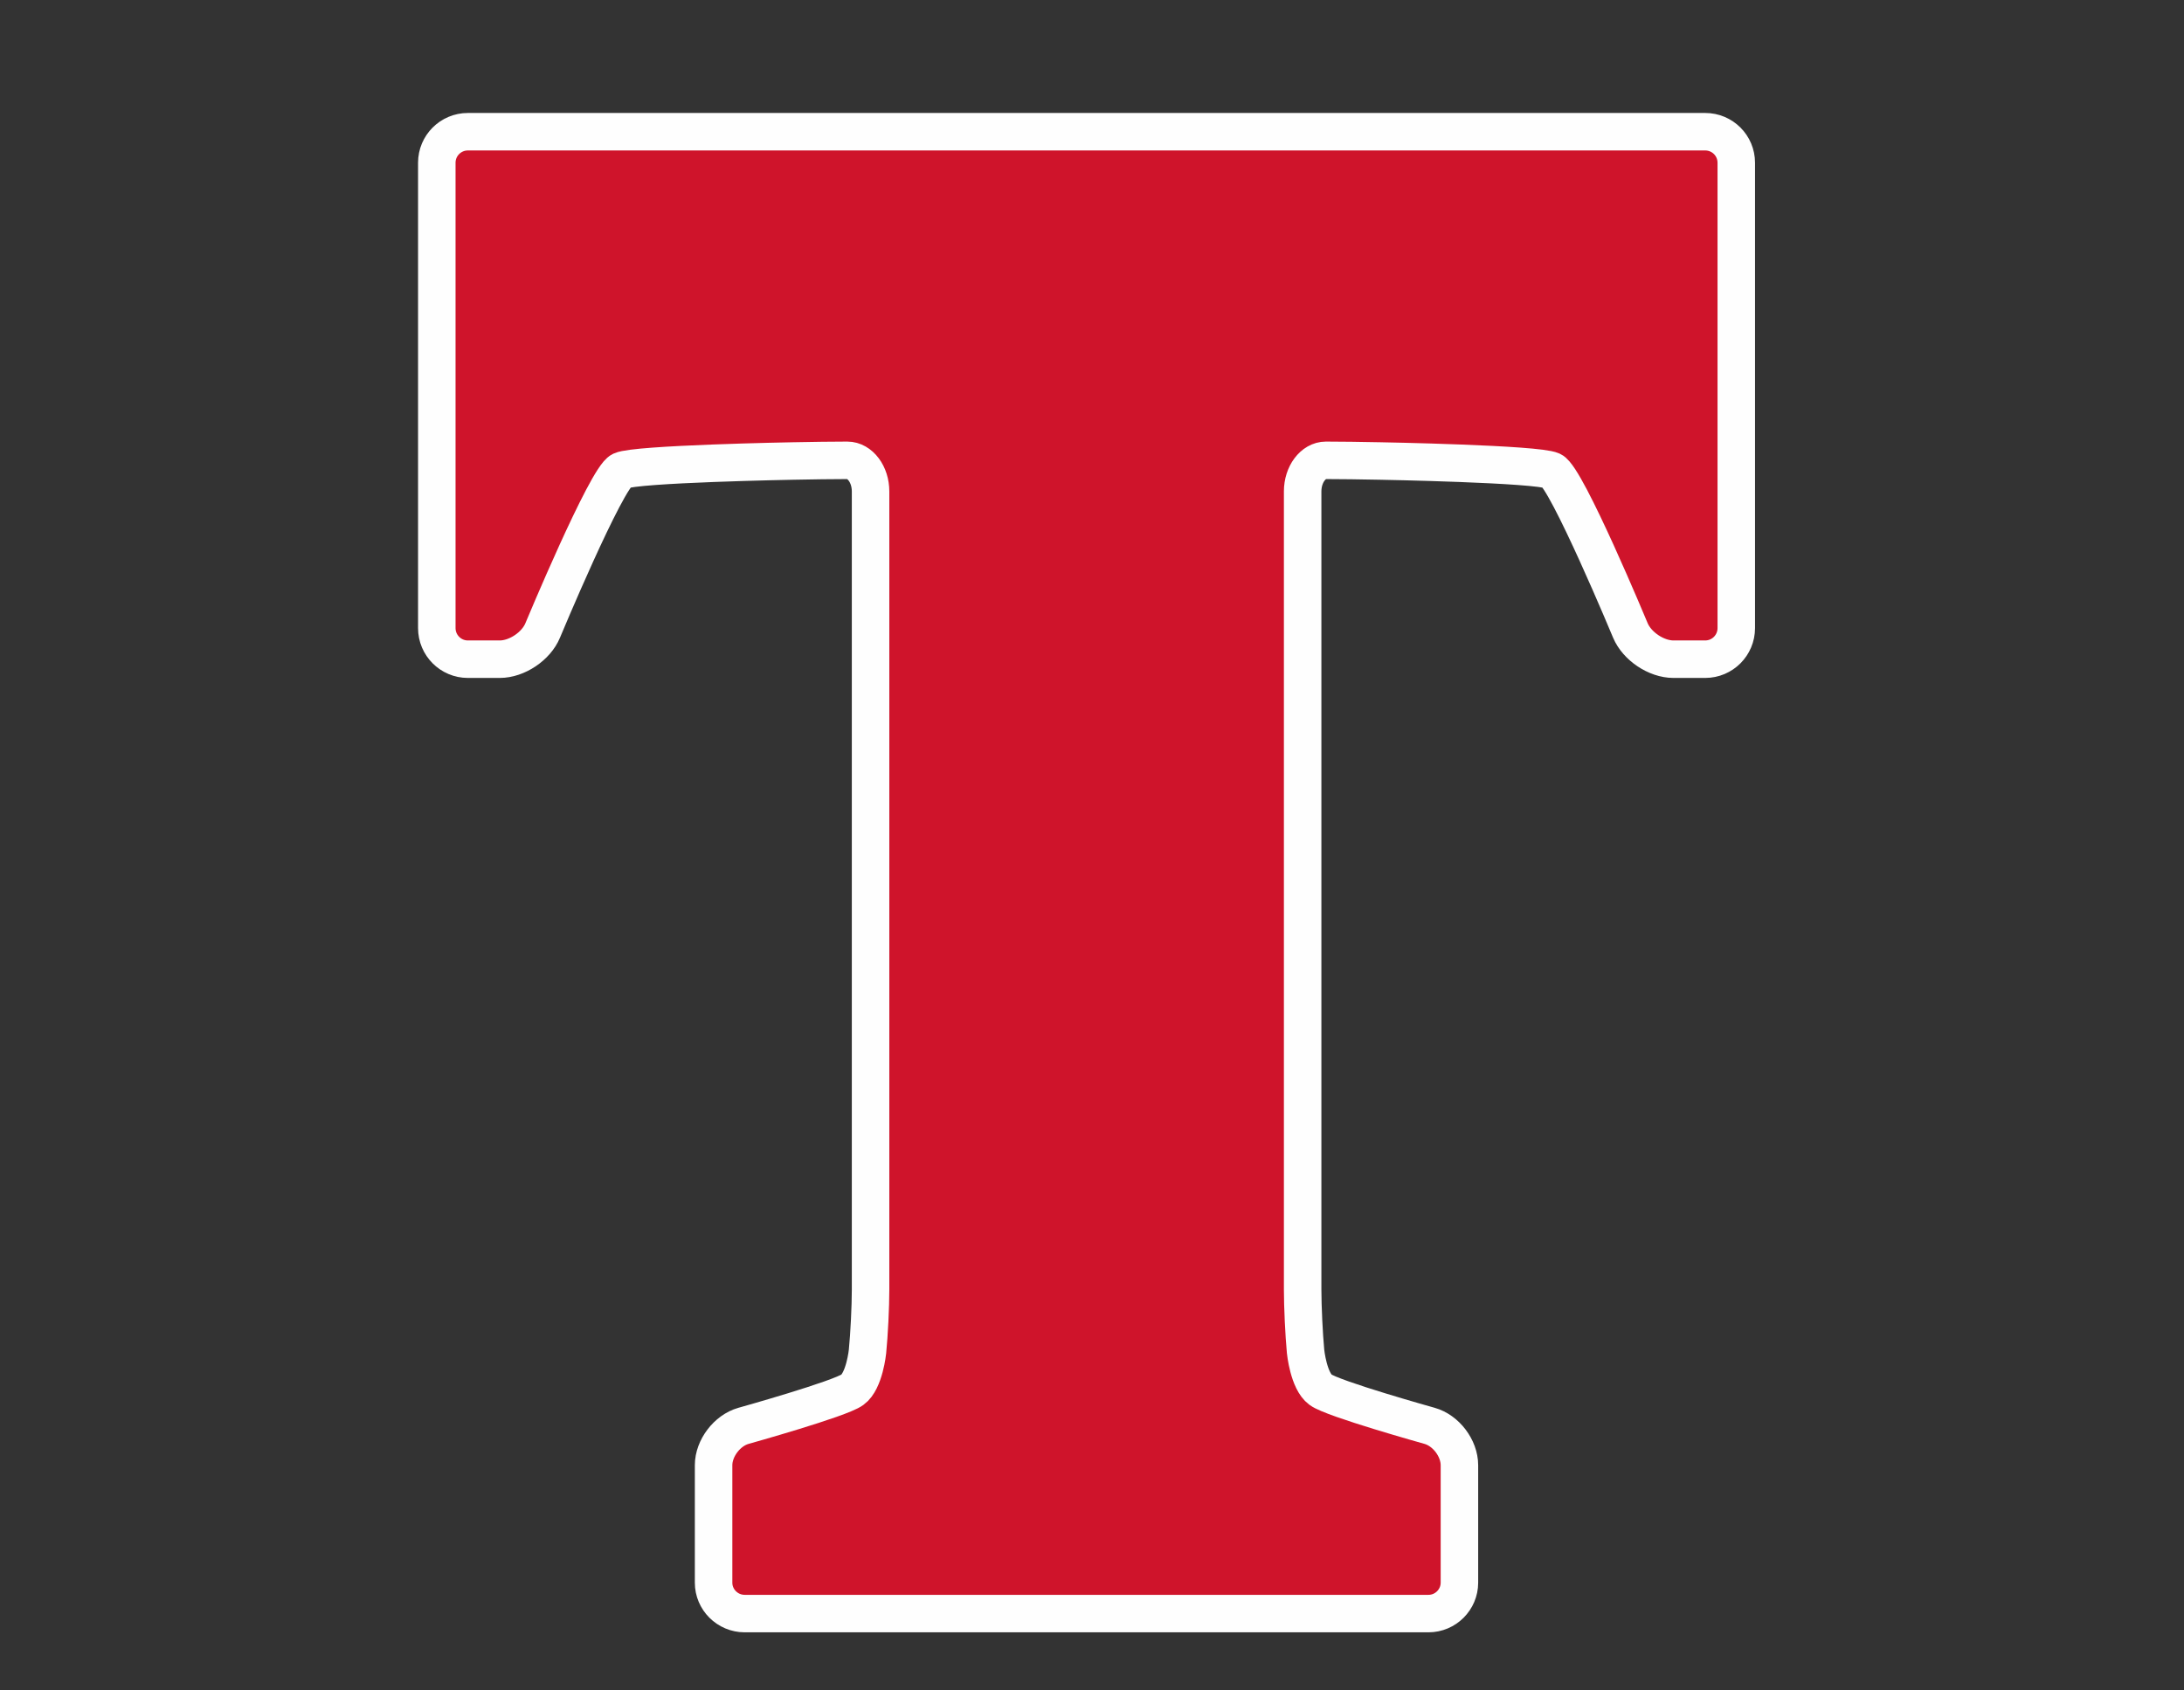 <svg xmlns="http://www.w3.org/2000/svg" width="124" height="96" viewBox="0 0 124 96" fill="none">
    <rect x="0" y="0" width="124" height="96" fill="#333333" stroke="none"/>
    <path d="M26.565 7.48C25.59 7.48 24.8 8.268 24.8 9.243V35.669C24.8 36.644 25.59 37.436 26.565 37.436H28.375C29.346 37.436 30.443 36.702 30.812 35.802C30.812 35.802 34.427 27.121 35.271 26.731C36.104 26.341 45.034 26.18 45.034 26.18C46 26.159 47.384 26.142 48.107 26.142C48.831 26.142 49.428 26.939 49.428 27.905V73.234C49.428 74.204 49.351 75.78 49.254 76.75C49.254 76.75 49.086 78.425 48.397 78.923C47.715 79.437 42.211 80.975 42.211 80.975C41.285 81.237 40.515 82.244 40.515 83.21V89.882C40.515 90.844 41.305 91.636 42.282 91.636H81.103C82.073 91.636 82.861 90.844 82.861 89.882V83.21C82.861 82.244 82.098 81.237 81.169 80.975C81.169 80.975 75.661 79.437 74.977 78.923C74.292 78.425 74.126 76.75 74.126 76.75C74.035 75.78 73.96 74.204 73.96 73.234V27.905C73.96 26.939 74.558 26.142 75.279 26.142C75.997 26.142 77.387 26.159 78.353 26.18C78.353 26.18 87.274 26.341 88.112 26.731C88.958 27.121 92.567 35.802 92.567 35.802C92.944 36.702 94.039 37.436 95.013 37.436H96.814C97.792 37.436 98.58 36.644 98.58 35.669V9.243C98.58 8.268 97.792 7.48 96.814 7.48H26.565Z" fill="#CF142B" />
    <path d="M26.565 7.48C25.59 7.48 24.8 8.268 24.8 9.243V35.669C24.8 36.644 25.59 37.436 26.565 37.436H28.375C29.346 37.436 30.443 36.702 30.812 35.802C30.812 35.802 34.427 27.121 35.271 26.731C36.104 26.341 45.034 26.18 45.034 26.18C46 26.159 47.384 26.142 48.107 26.142C48.831 26.142 49.428 26.939 49.428 27.905V73.234C49.428 74.204 49.351 75.78 49.254 76.75C49.254 76.75 49.086 78.425 48.397 78.923C47.715 79.437 42.211 80.975 42.211 80.975C41.285 81.236 40.515 82.244 40.515 83.21V89.882C40.515 90.844 41.305 91.636 42.282 91.636H81.103C82.073 91.636 82.861 90.844 82.861 89.882V83.21C82.861 82.244 82.098 81.236 81.169 80.975C81.169 80.975 75.661 79.437 74.977 78.923C74.292 78.425 74.126 76.75 74.126 76.75C74.035 75.78 73.96 74.204 73.96 73.234V27.905C73.96 26.939 74.558 26.142 75.279 26.142C75.997 26.142 77.387 26.159 78.353 26.18C78.353 26.18 87.274 26.341 88.112 26.731C88.958 27.121 92.567 35.802 92.567 35.802C92.944 36.702 94.039 37.436 95.013 37.436H96.814C97.792 37.436 98.58 36.644 98.58 35.669V9.243C98.58 8.268 97.792 7.48 96.814 7.48H26.565Z" stroke="#FEFEFE" stroke-width="2.129" />
  </svg>